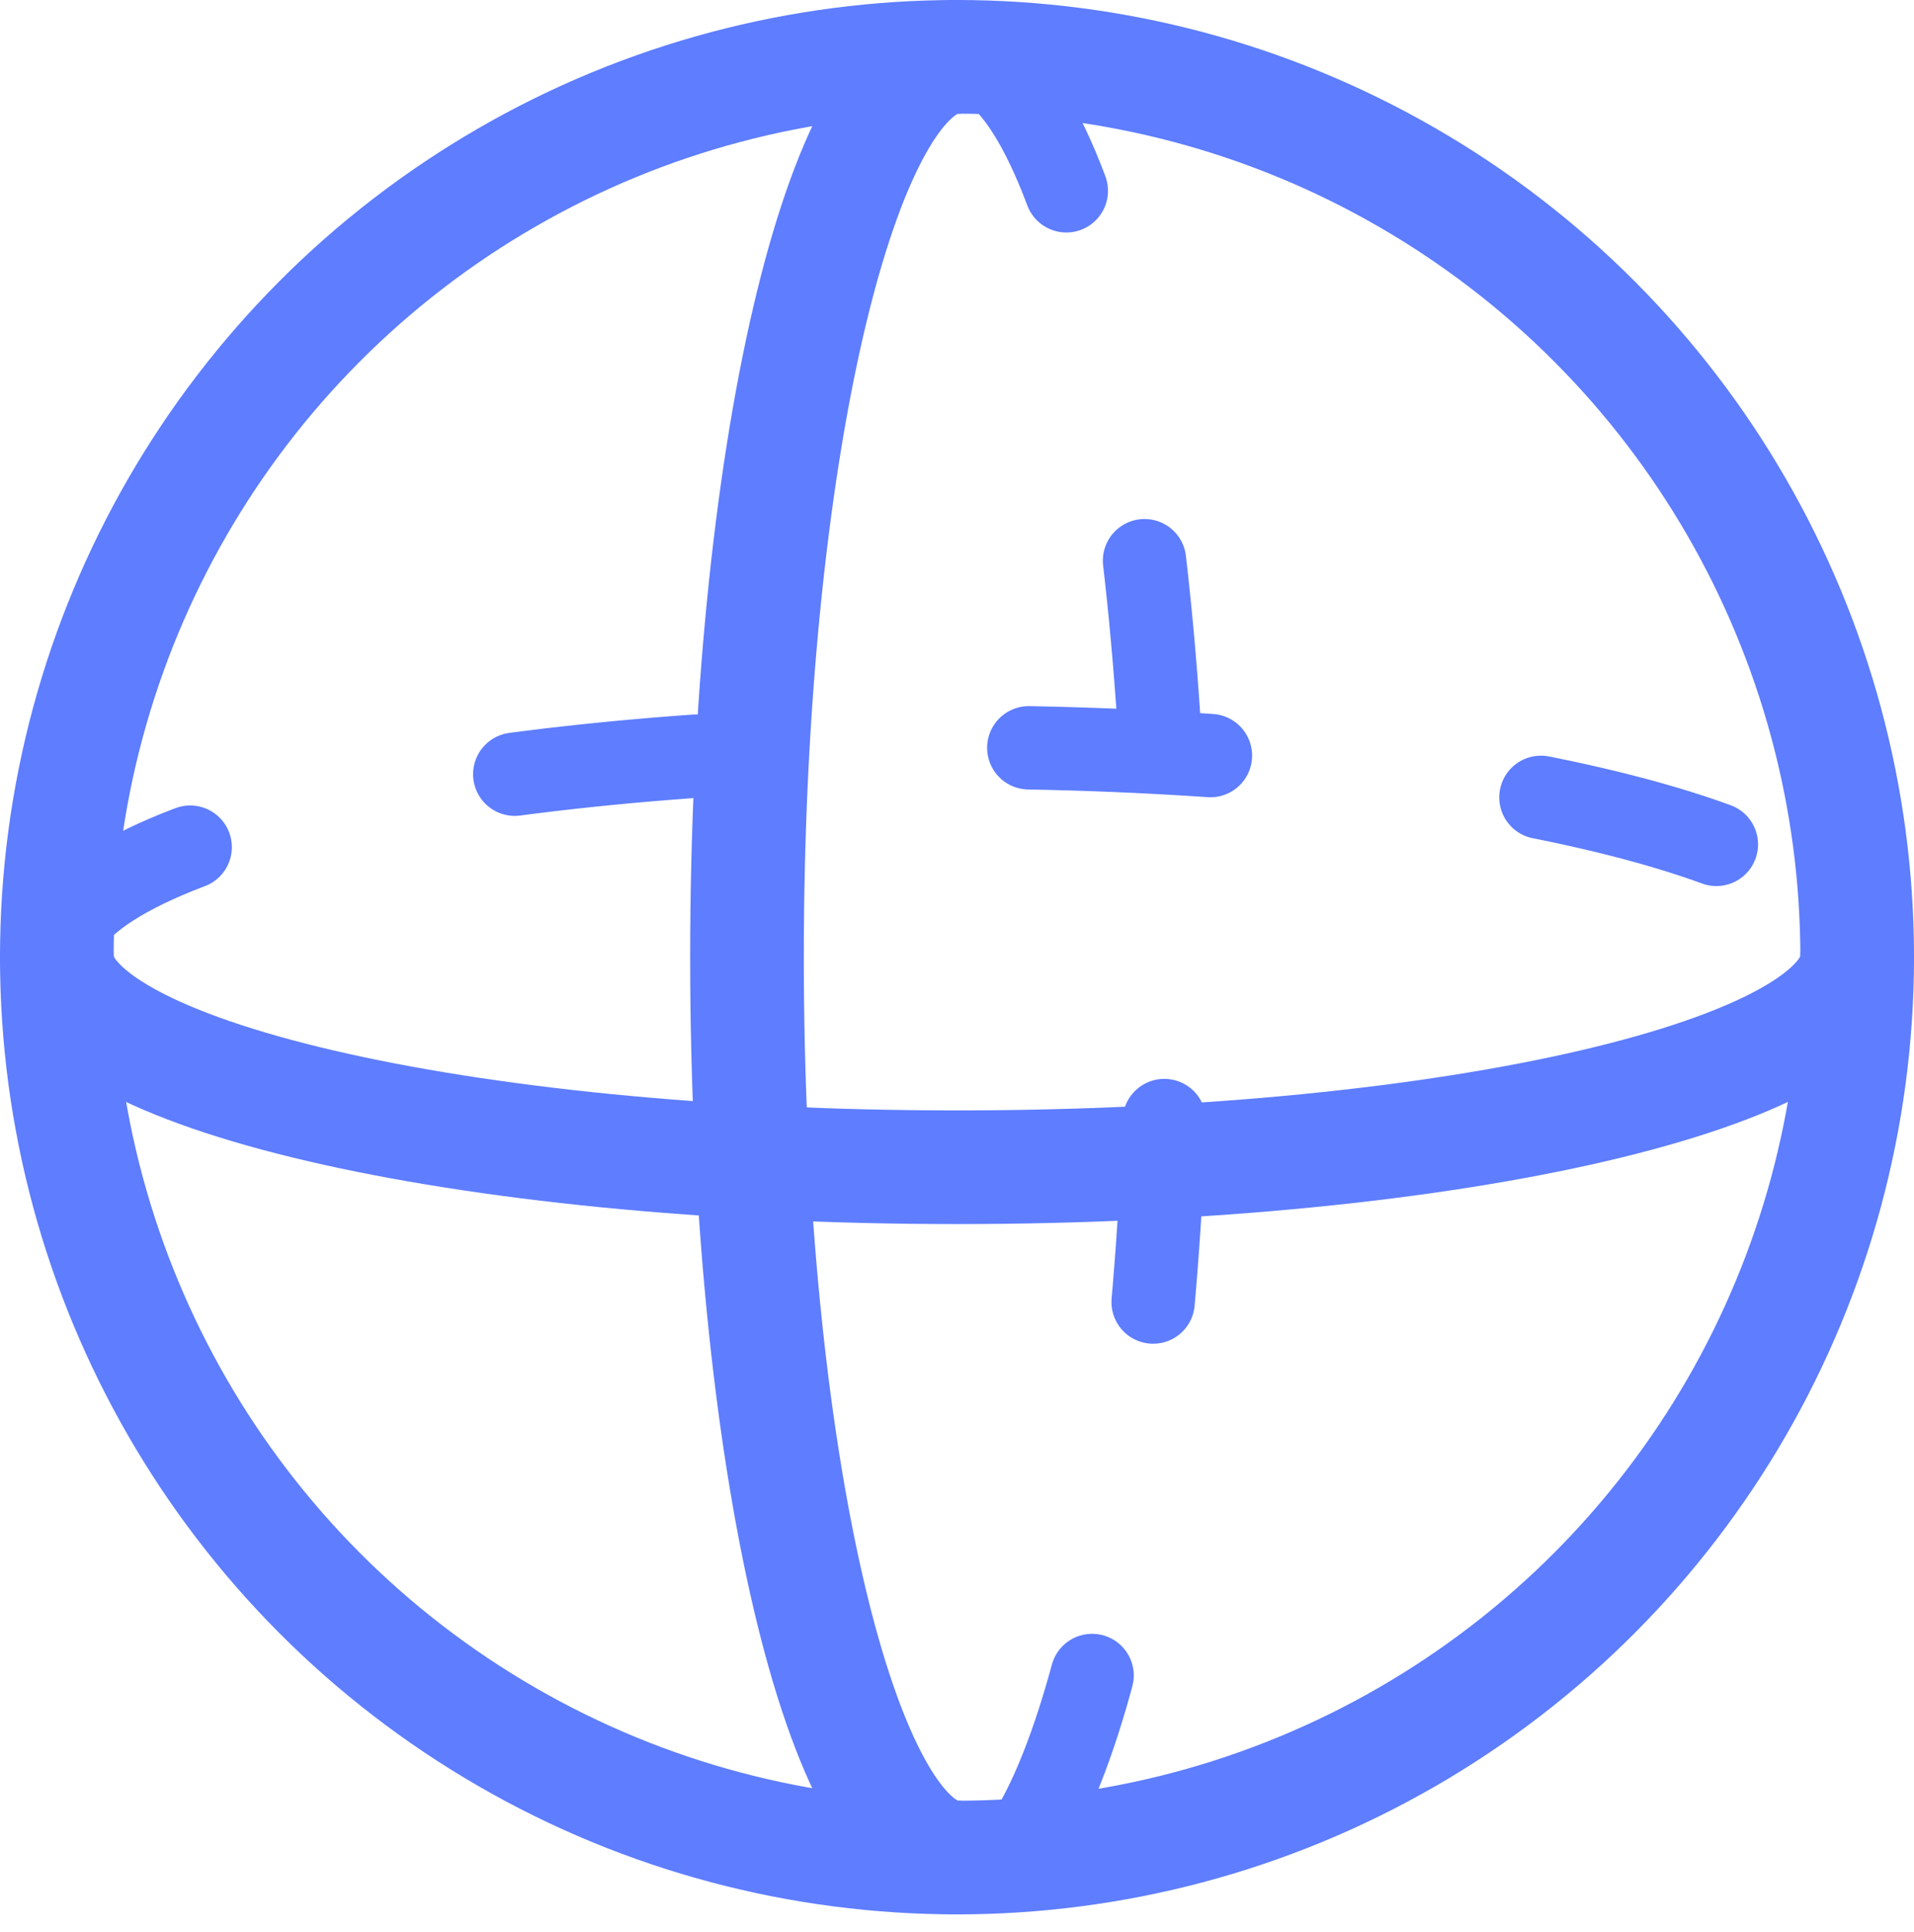 <svg id="Layer_1" data-name="Layer 1" xmlns="http://www.w3.org/2000/svg" viewBox="0 0 126.32 127.5"><defs><style>.cls-1,.cls-2,.cls-3{fill:none;stroke:#5e7dff;stroke-linecap:round;stroke-linejoin:round;}.cls-1{stroke-width:7.5px;}.cls-2,.cls-3{stroke-width:5.5px;}.cls-2{stroke-dasharray:12 22;}.cls-3{stroke-dasharray:12 25;}</style></defs><title>Geometria w przestrzeni</title><circle class="cls-1" cx="63.16" cy="63.16" r="59.41"/><path class="cls-1" d="M309,250.41c0,7.66-26.6,13.86-59.41,13.86s-59.41-6.2-59.41-13.86" transform="translate(-186.43 -187.25)"/><path class="cls-2" d="M190.18,250.41c0-7.65,26.6-13.86,59.41-13.86S309,242.76,309,250.41" transform="translate(-186.43 -187.25)"/><path class="cls-1" d="M249.59,309.82c-7.66,0-13.86-26.6-13.86-59.41S241.93,191,249.59,191" transform="translate(-186.43 -187.25)"/><path class="cls-3" d="M249.59,191c7.65,0,13.86,27.09,13.86,60.5S257.24,312,249.59,312" transform="translate(-186.43 -187.25)"/></svg>